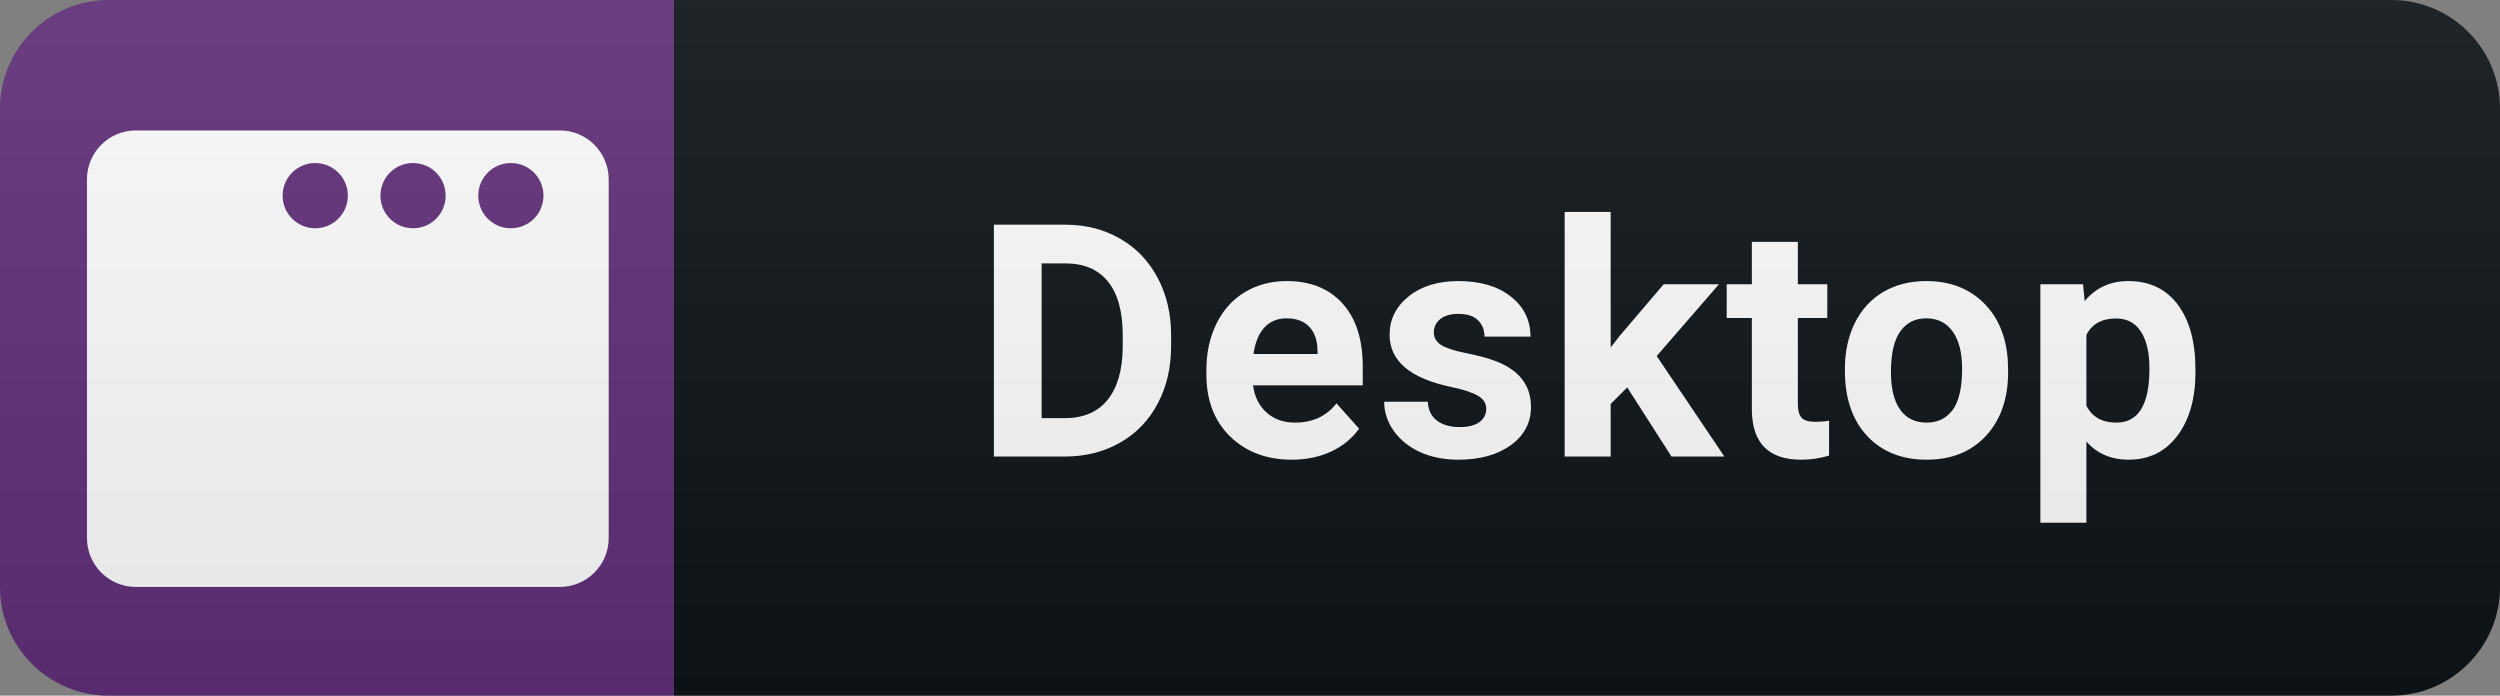 <svg width="115" height="32" viewBox="0 0 115 32" fill="none" xmlns="http://www.w3.org/2000/svg">
<rect x="0" y="0" width="115" height="32" fill="#808080" stroke="none"/>
<path d="M110 0H31V32H110C112.761 32 115 29.761 115 27V5C115 2.239 112.761 0 110 0Z" fill="#0F1418"/>
<path d="M31 0H5C2.239 0 0 2.239 0 5V27C0 29.761 2.239 32 5 32H31V0Z" fill="#613079"/>
<path d="M25.75 6H6.25C5.008 6 4 7.008 4 8.25V24.75C4 25.992 5.008 27 6.25 27H25.75C26.992 27 28 25.992 28 24.75V8.25C28 7.008 26.992 6 25.75 6ZM16 9C16 9.83 15.33 10.5 14.5 10.5C13.67 10.5 13 9.83 13 9C13 8.17 13.67 7.5 14.5 7.5C15.33 7.5 16 8.17 16 9ZM20.5 9C20.5 9.83 19.83 10.5 19 10.5C18.17 10.5 17.5 9.83 17.5 9C17.5 8.17 18.17 7.5 19 7.5C19.83 7.5 20.5 8.17 20.5 9ZM25 9C25 9.83 24.33 10.5 23.5 10.5C22.67 10.5 22 9.83 22 9C22 8.17 22.67 7.5 23.5 7.5C24.33 7.5 25 8.17 25 9Z" fill="white"/>
<path d="M45.719 21V10.336H49.001C49.938 10.336 50.775 10.548 51.513 10.973C52.255 11.393 52.834 11.994 53.249 12.775C53.664 13.551 53.871 14.435 53.871 15.426V15.917C53.871 16.908 53.666 17.79 53.256 18.561C52.851 19.332 52.277 19.931 51.535 20.355C50.792 20.78 49.955 20.995 49.023 21H45.719ZM47.916 12.116V19.235H48.979C49.838 19.235 50.495 18.954 50.949 18.393C51.403 17.831 51.635 17.028 51.645 15.983V15.419C51.645 14.335 51.42 13.515 50.971 12.958C50.522 12.396 49.865 12.116 49.001 12.116H47.916ZM59.427 21.146C58.265 21.146 57.318 20.79 56.585 20.077C55.858 19.364 55.494 18.415 55.494 17.228V17.023C55.494 16.227 55.648 15.517 55.955 14.892C56.263 14.262 56.698 13.778 57.259 13.441C57.825 13.1 58.47 12.929 59.193 12.929C60.277 12.929 61.129 13.271 61.749 13.954C62.374 14.638 62.686 15.607 62.686 16.862V17.726H57.64C57.708 18.244 57.913 18.659 58.255 18.971C58.602 19.284 59.039 19.44 59.566 19.44C60.382 19.44 61.019 19.145 61.478 18.554L62.518 19.718C62.2 20.168 61.771 20.519 61.229 20.773C60.687 21.022 60.086 21.146 59.427 21.146ZM59.185 14.643C58.766 14.643 58.424 14.784 58.16 15.067C57.901 15.351 57.735 15.756 57.662 16.283H60.606V16.115C60.596 15.646 60.47 15.285 60.225 15.031C59.981 14.772 59.635 14.643 59.185 14.643ZM68.367 18.81C68.367 18.551 68.237 18.349 67.979 18.202C67.725 18.051 67.315 17.916 66.748 17.799C64.864 17.404 63.921 16.603 63.921 15.397C63.921 14.694 64.212 14.108 64.793 13.639C65.379 13.165 66.143 12.929 67.085 12.929C68.091 12.929 68.894 13.165 69.495 13.639C70.1 14.113 70.403 14.728 70.403 15.485H68.286C68.286 15.182 68.189 14.933 67.993 14.738C67.798 14.538 67.493 14.438 67.078 14.438C66.721 14.438 66.445 14.518 66.25 14.679C66.055 14.84 65.957 15.045 65.957 15.294C65.957 15.529 66.067 15.719 66.287 15.866C66.511 16.007 66.887 16.132 67.415 16.239C67.942 16.342 68.386 16.459 68.748 16.591C69.866 17.001 70.425 17.711 70.425 18.722C70.425 19.445 70.115 20.031 69.495 20.48C68.875 20.924 68.074 21.146 67.093 21.146C66.428 21.146 65.838 21.029 65.32 20.795C64.807 20.556 64.404 20.231 64.112 19.821C63.819 19.406 63.672 18.959 63.672 18.48H65.679C65.698 18.856 65.838 19.145 66.096 19.345C66.355 19.545 66.702 19.645 67.136 19.645C67.542 19.645 67.847 19.569 68.052 19.418C68.262 19.262 68.367 19.059 68.367 18.81ZM74.853 17.821L74.091 18.583V21H71.975V9.75H74.091V15.983L74.501 15.456L76.53 13.075H79.072L76.208 16.378L79.321 21H76.889L74.853 17.821ZM82.701 11.127V13.075H84.056V14.628H82.701V18.583C82.701 18.876 82.758 19.086 82.87 19.213C82.982 19.34 83.197 19.403 83.514 19.403C83.749 19.403 83.956 19.386 84.137 19.352V20.956C83.722 21.083 83.295 21.146 82.855 21.146C81.371 21.146 80.614 20.397 80.585 18.898V14.628H79.428V13.075H80.585V11.127H82.701ZM84.866 16.964C84.866 16.178 85.018 15.477 85.32 14.862C85.623 14.247 86.058 13.771 86.624 13.434C87.195 13.097 87.857 12.929 88.609 12.929C89.678 12.929 90.55 13.256 91.224 13.91C91.903 14.565 92.281 15.453 92.359 16.576L92.374 17.118C92.374 18.334 92.034 19.311 91.356 20.048C90.677 20.78 89.766 21.146 88.624 21.146C87.481 21.146 86.568 20.78 85.884 20.048C85.206 19.315 84.866 18.319 84.866 17.06V16.964ZM86.983 17.118C86.983 17.87 87.125 18.446 87.408 18.847C87.691 19.242 88.096 19.44 88.624 19.44C89.136 19.44 89.537 19.245 89.825 18.854C90.113 18.459 90.257 17.829 90.257 16.964C90.257 16.227 90.113 15.656 89.825 15.251C89.537 14.845 89.132 14.643 88.609 14.643C88.091 14.643 87.691 14.845 87.408 15.251C87.125 15.651 86.983 16.273 86.983 17.118ZM100.991 17.111C100.991 18.331 100.713 19.311 100.156 20.048C99.605 20.78 98.857 21.146 97.915 21.146C97.114 21.146 96.467 20.868 95.974 20.311V24.047H93.857V13.075H95.82L95.894 13.852C96.406 13.236 97.075 12.929 97.9 12.929C98.877 12.929 99.636 13.29 100.178 14.013C100.72 14.735 100.991 15.731 100.991 17.001V17.111ZM98.874 16.957C98.874 16.22 98.743 15.651 98.479 15.251C98.22 14.85 97.842 14.65 97.344 14.65C96.68 14.65 96.223 14.904 95.974 15.412V18.656C96.233 19.179 96.694 19.44 97.358 19.44C98.369 19.44 98.874 18.612 98.874 16.957Z" fill="white"/>
<path d="M110 0H5C2.239 0 0 2.239 0 5V27C0 29.761 2.239 32 5 32H110C112.761 32 115 29.761 115 27V5C115 2.239 112.761 0 110 0Z" fill="url(#paint0_linear)"/>
<defs>
<linearGradient id="paint0_linear" x1="0" y1="0" x2="0" y2="32" gradientUnits="userSpaceOnUse">
<stop stop-color="#BBBBBB" stop-opacity="0.1"/>
<stop offset="1" stop-opacity="0.1"/>
</linearGradient>
</defs>
</svg>

